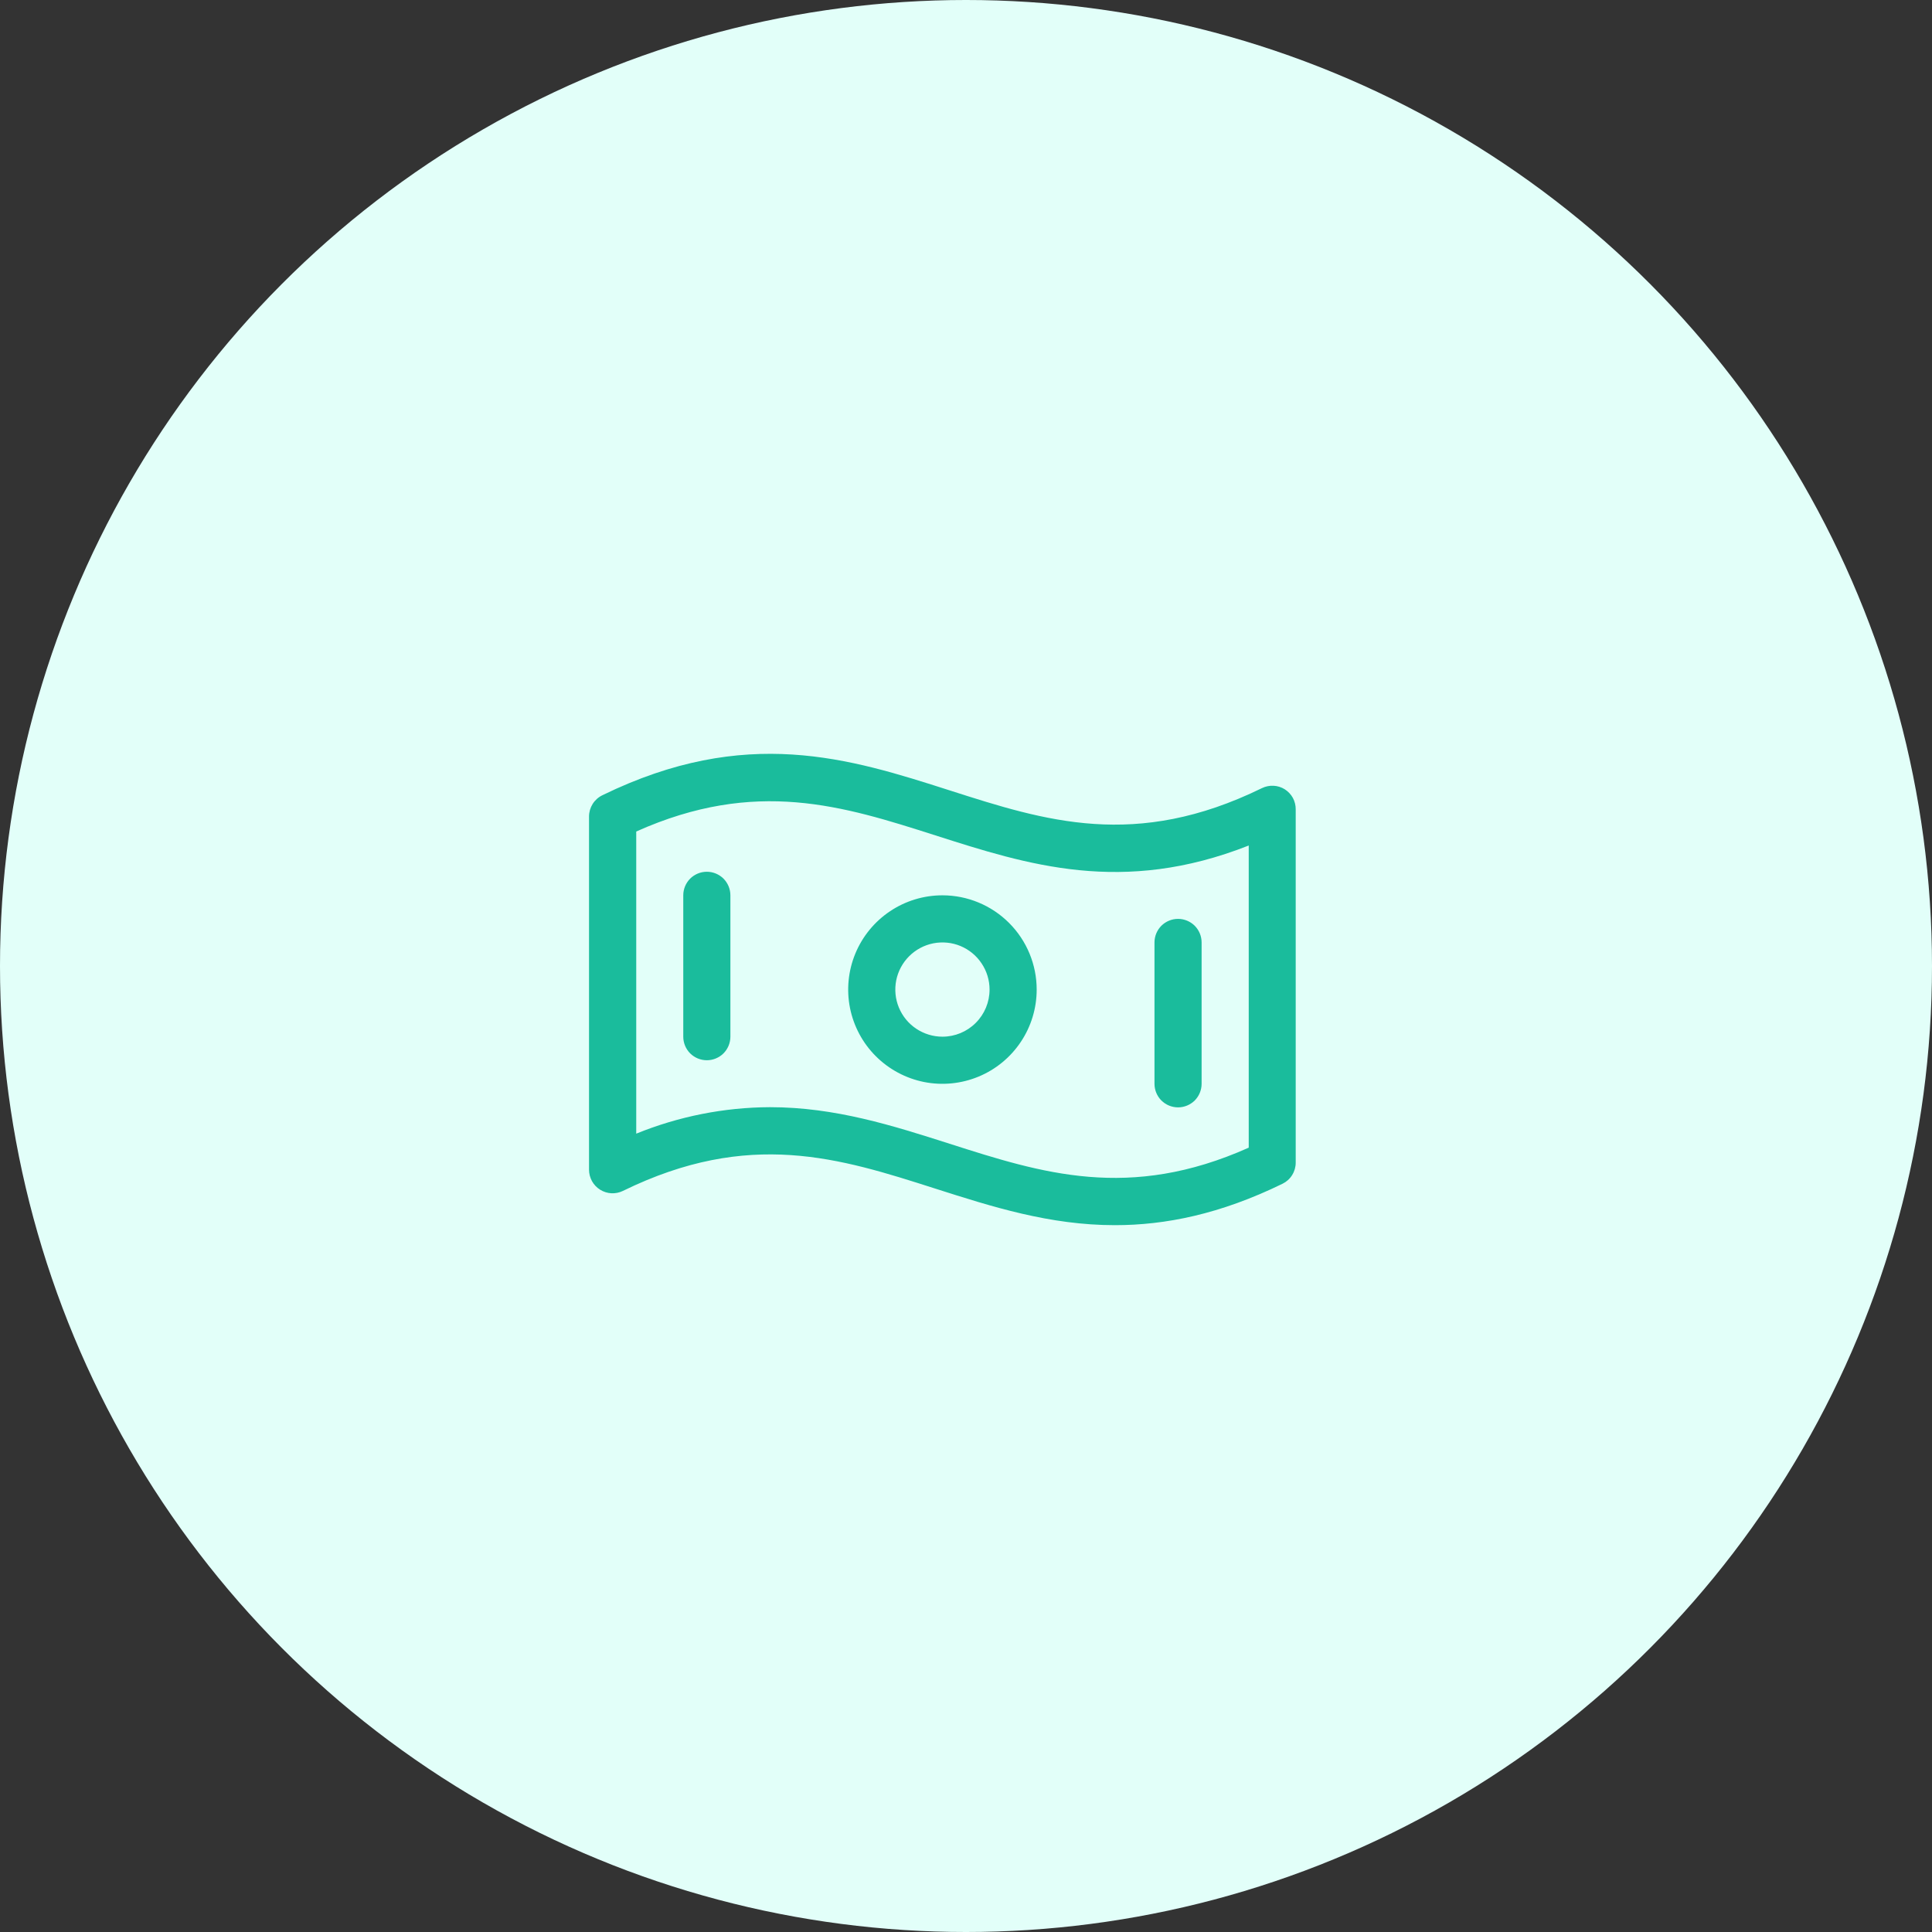 <svg width="41" height="41" viewBox="0 0 41 41" fill="none" xmlns="http://www.w3.org/2000/svg">
<rect x="0" y="0" width="41" height="41" fill="#333333" stroke="none"/>
<circle cx="20.5" cy="20.5" r="20.5" fill="#E2FFF9"/>
<path d="M27.265 16.75C27.193 16.705 27.111 16.679 27.026 16.675C26.941 16.671 26.857 16.688 26.781 16.725C24.098 18.038 22.181 17.423 20.156 16.774C18.031 16.093 15.828 15.39 12.784 16.876C12.699 16.917 12.627 16.981 12.577 17.061C12.527 17.141 12.5 17.233 12.5 17.328V24.823C12.5 24.908 12.522 24.991 12.563 25.066C12.604 25.14 12.663 25.202 12.735 25.247C12.807 25.292 12.889 25.318 12.974 25.323C13.059 25.327 13.143 25.31 13.219 25.273C15.902 23.96 17.819 24.575 19.848 25.224C21.05 25.608 22.275 26 23.66 26C24.728 26 25.893 25.768 27.217 25.121C27.301 25.08 27.372 25.017 27.421 24.937C27.471 24.858 27.497 24.766 27.497 24.673V17.177C27.498 17.092 27.477 17.008 27.437 16.933C27.396 16.859 27.337 16.796 27.265 16.75ZM26.5 24.355C23.962 25.49 22.109 24.898 20.152 24.272C18.95 23.888 17.725 23.496 16.34 23.496C15.367 23.5 14.404 23.691 13.502 24.058V17.646C16.04 16.51 17.893 17.103 19.85 17.728C21.807 18.354 23.821 19 26.5 17.943V24.355ZM20 19C19.604 19 19.218 19.117 18.889 19.337C18.56 19.557 18.304 19.869 18.152 20.235C18.001 20.6 17.961 21.002 18.038 21.39C18.116 21.778 18.306 22.135 18.586 22.414C18.866 22.694 19.222 22.884 19.61 22.962C19.998 23.039 20.4 22.999 20.765 22.848C21.131 22.697 21.443 22.44 21.663 22.111C21.883 21.782 22 21.396 22 21C22 20.47 21.789 19.961 21.414 19.586C21.039 19.211 20.53 19 20 19ZM20 22C19.802 22 19.609 21.941 19.444 21.831C19.28 21.722 19.152 21.566 19.076 21.383C19 21.2 18.981 20.999 19.019 20.805C19.058 20.611 19.153 20.433 19.293 20.293C19.433 20.153 19.611 20.058 19.805 20.019C19.999 19.981 20.2 20 20.383 20.076C20.565 20.152 20.722 20.28 20.831 20.445C20.941 20.609 21 20.802 21 21C21 21.265 20.895 21.52 20.707 21.707C20.52 21.895 20.265 22 20 22ZM15.5 19V22C15.5 22.133 15.447 22.26 15.354 22.354C15.26 22.447 15.133 22.5 15 22.5C14.867 22.5 14.74 22.447 14.646 22.354C14.553 22.26 14.5 22.133 14.5 22V19C14.5 18.867 14.553 18.74 14.646 18.646C14.74 18.553 14.867 18.5 15 18.5C15.133 18.5 15.26 18.553 15.354 18.646C15.447 18.74 15.5 18.867 15.5 19ZM24.5 23V20C24.5 19.867 24.553 19.74 24.646 19.646C24.74 19.553 24.867 19.5 25 19.5C25.133 19.5 25.26 19.553 25.354 19.646C25.447 19.74 25.5 19.867 25.5 20V23C25.5 23.133 25.447 23.26 25.354 23.354C25.26 23.447 25.133 23.5 25 23.5C24.867 23.5 24.74 23.447 24.646 23.354C24.553 23.26 24.5 23.133 24.5 23Z" fill="#1ABC9C"/>
</svg>
